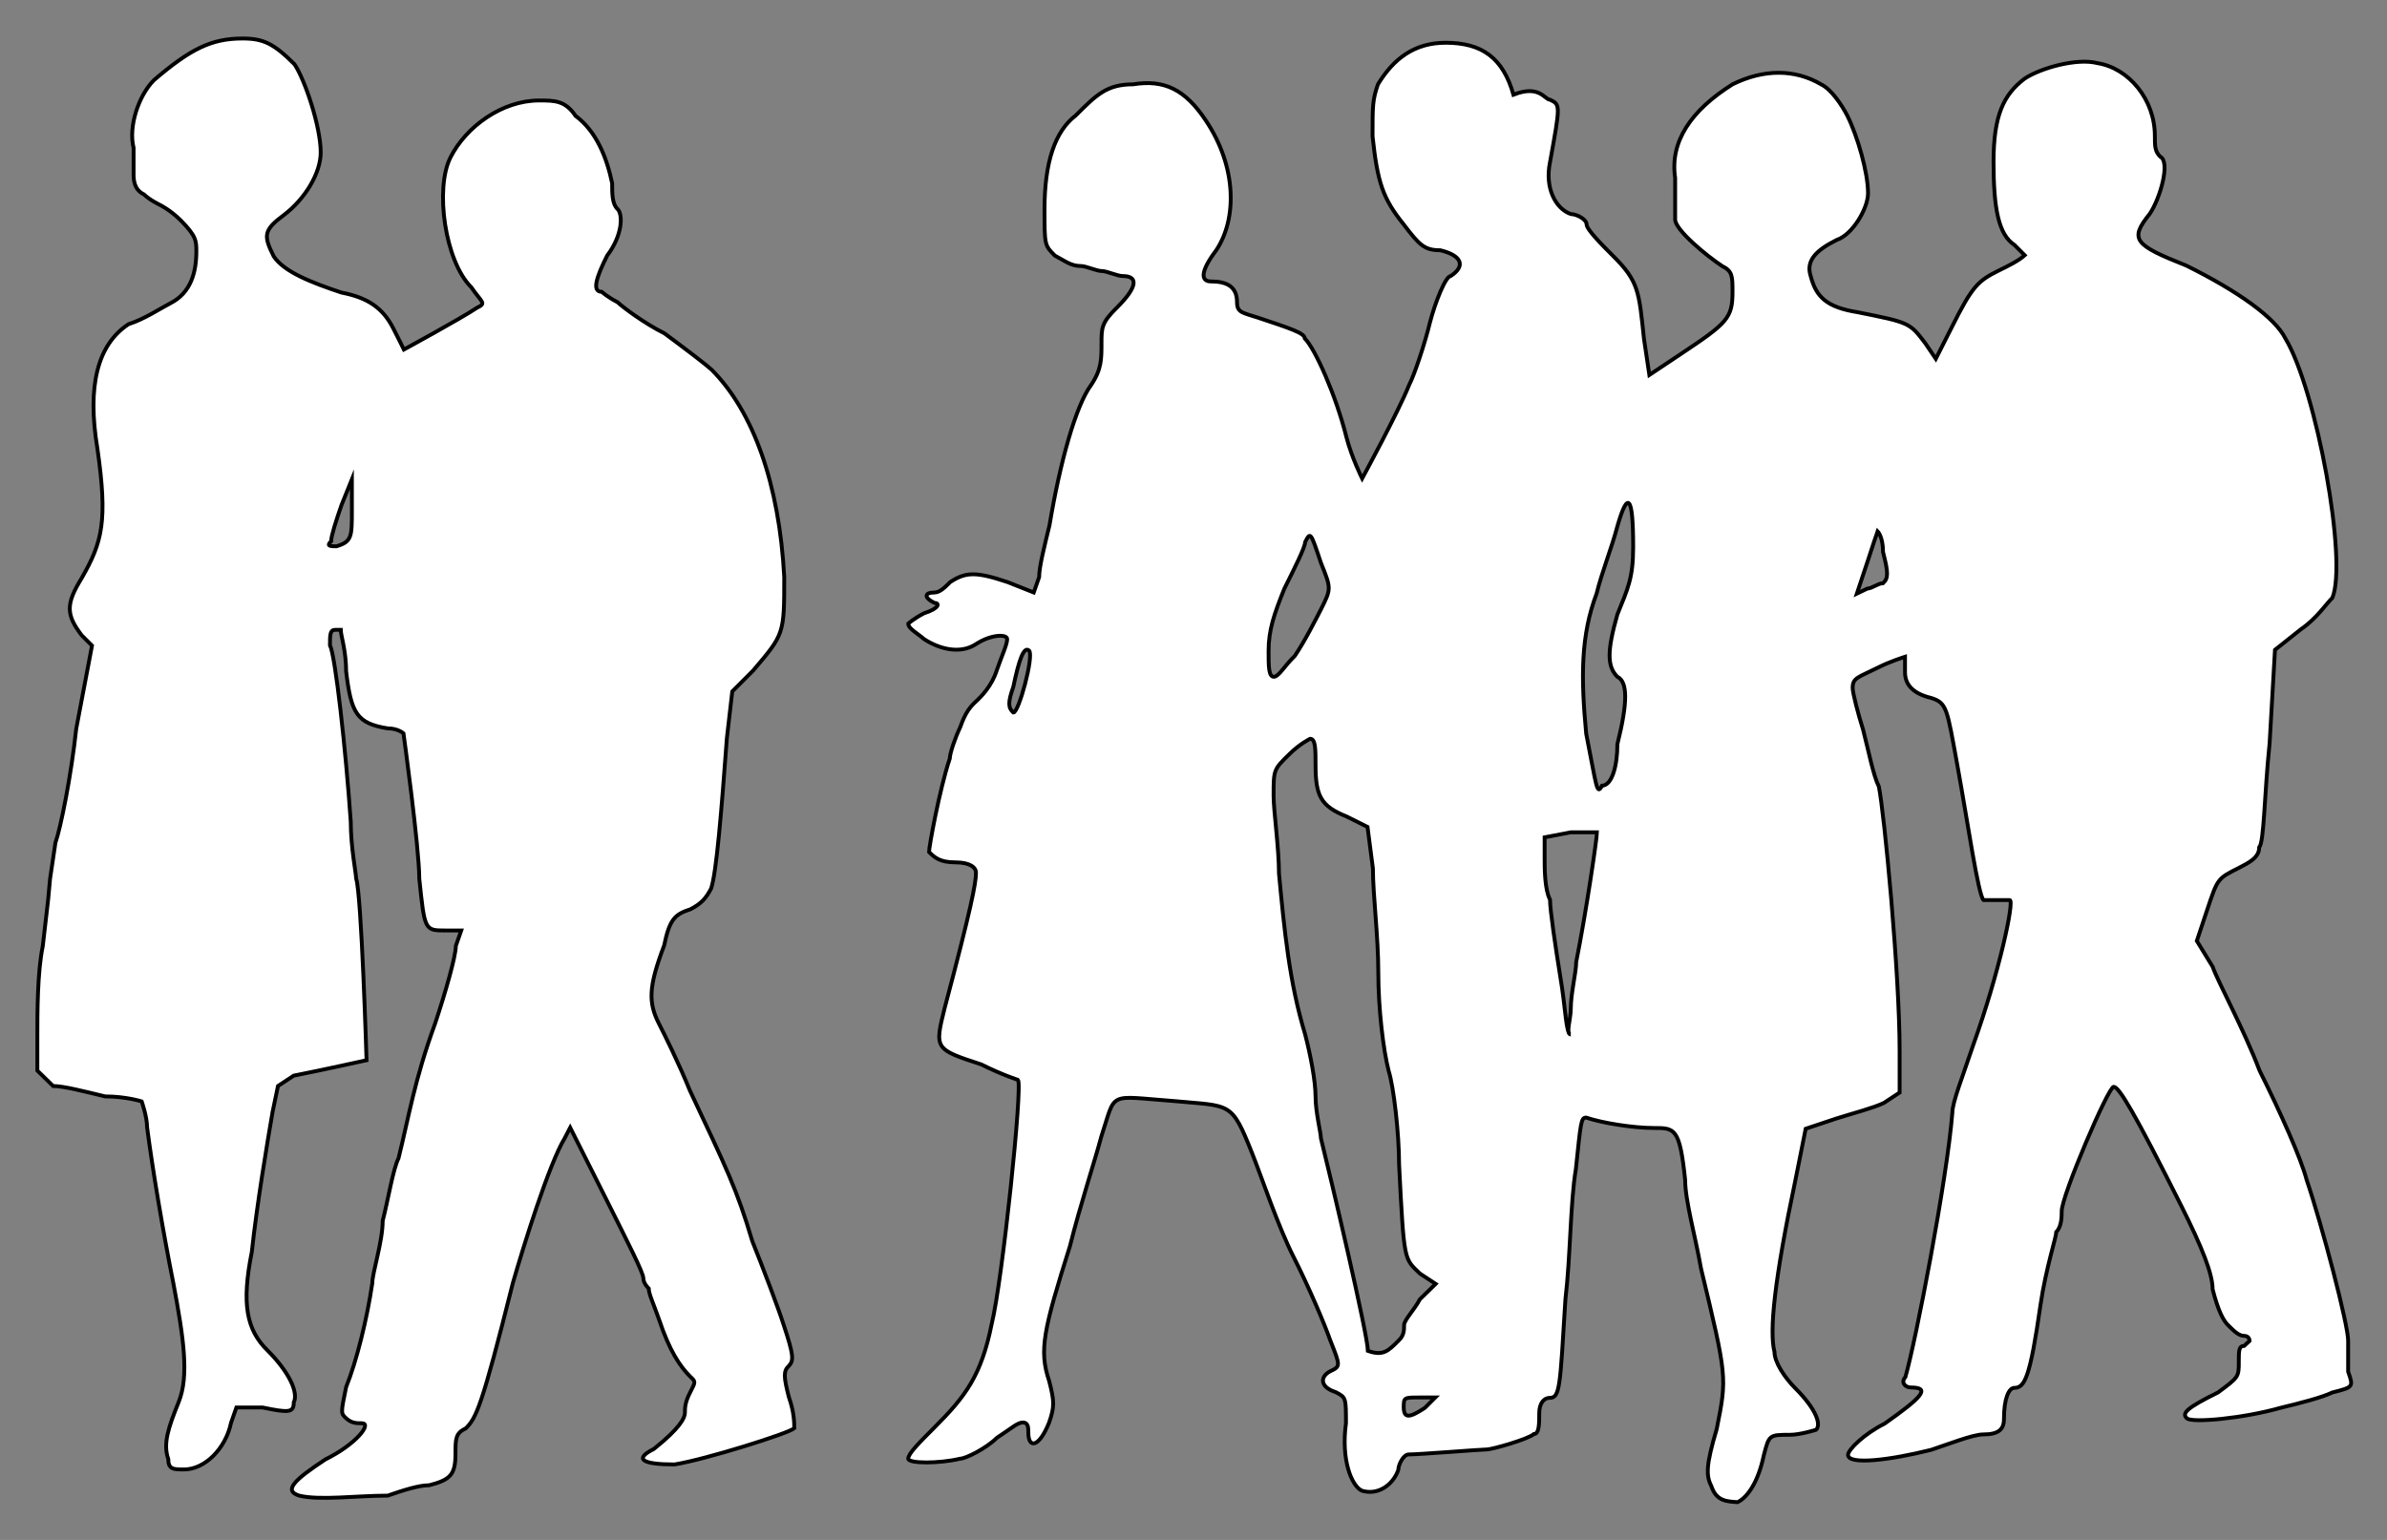 <?xml version="1.0" encoding="utf-8"?>
<!-- Generator: Adobe Illustrator 26.0.1, SVG Export Plug-In . SVG Version: 6.00 Build 0)  -->
<svg version="1.1" xmlns="http://www.w3.org/2000/svg" xmlns:xlink="http://www.w3.org/1999/xlink" x="0px" y="0px"
	 viewBox="0 0 620 400" style="enable-background:new 0 0 620 400;" xml:space="preserve">
<rect x="0" y="0" width="620" height="400" fill="#808080" stroke="none"/>
<style type="text/css">
	.st0{display:none;}
	.st1{fill:#FFCCCC;}
	.st2{fill:#FFFFFF;stroke:#000000;stroke-miterlimit:10;}
</style>
<g id="Background_00000004515877592924797860000012951814590962037124_" class="st0">
	<rect id="Background" class="st1" width="620" height="400"/>
</g>
<g id="People_00000072253271461342806140000002880026527615755913_">
	<path id="People" class="st2" d="M13,228.3l1.4-9.4c1.4-4,4.1-17.5,5.4-29.6l4.1-21.6l-2.7-2.7c-4.1-5.4-4.1-8.1,0-14.8
		c5.4-9.4,6.8-14.8,4.1-33.7c-2.7-16.2,0-27,8.1-32.3c4.1-1.3,8.1-4,10.8-5.4c5.4-2.7,6.8-8.1,6.8-13.5c0-2.7,0-4-4.1-8.1
		c-2.7-2.7-5.4-4-5.4-4s-2.7-1.3-4.1-2.7c-2.7-1.3-2.7-4-2.7-5.4c0-1.3,0-4,0-6.7C33.3,32.9,36,24.8,40,20.8
		C49.5,12.7,54.9,10,63,10c5.4,0,8.1,1.3,13.5,6.7c2.7,4,6.8,16.2,6.8,22.9c0,5.4-4.1,12.1-9.5,16.2c-5.4,4-5.4,5.4-2.7,10.8
		c2.7,4,9.5,6.7,17.6,9.4c6.8,1.3,10.8,4,13.5,9.4c1.4,2.7,2.7,5.4,2.7,5.4s14.9-8.1,18.9-10.8c2.7-1.3,1.4-1.3-1.4-5.4
		c-6.8-6.7-9.5-25.6-5.4-33.7c4.1-8.1,13.5-14.8,23-14.8c4.1,0,6.8,0,9.5,4c5.4,4,8.1,10.8,9.5,17.5c0,2.7,0,5.4,1.4,6.7
		c1.4,1.3,1.4,6.7-2.7,12.1c-2.7,5.4-4.1,9.4-1.4,9.4c0,0,1.4,1.3,4.1,2.7c1.4,1.3,6.8,5.4,12.2,8.1c5.4,4,10.8,8.1,12.2,9.4
		c10.8,10.8,17.6,29.6,18.9,53.9c0,14.8,0,14.8-8.1,24.3l-5.4,5.4l-1.4,12.1c-1.4,18.9-2.7,35-4.1,39.1c-1.4,2.7-2.7,4-5.4,5.4
		c-4.1,1.3-5.4,2.7-6.8,9.4c-4.1,10.8-4.1,14.8-1.4,20.2c1.4,2.7,5.4,10.8,8.1,17.5c9.5,20.2,12.2,25.6,16.2,39.1
		c2.7,6.7,6.8,17.5,8.1,21.6c2.7,8.1,2.7,9.4,1.4,10.8c-1.4,1.3-1.4,2.7,0,8.1c1.4,4,1.4,6.7,1.4,8.1c-1.4,1.3-23,8.1-31.1,9.4
		c-8.1,0-10.8-1.3-5.4-4c6.8-5.4,8.1-8.1,8.1-9.4c0-1.3,0-2.7,1.4-5.4c1.4-2.7,1.4-2.7,0-4c-2.7-2.7-5.4-6.7-8.1-14.8
		c-1.4-4-2.7-6.7-2.7-8.1c0,0-1.4-1.3-1.4-2.7s-4.1-9.4-9.5-20.2l-9.5-18.9l-1.4,2.7c-4.1,6.7-10.8,28.3-13.5,37.7
		c-8.1,32.3-9.5,35-12.2,37.7c-2.7,1.3-2.7,2.7-2.7,6.7c0,5.4-1.4,6.7-6.8,8.1c-2.7,0-6.8,1.3-10.8,2.7c-8.1,0-17.6,1.3-23,0
		c-4.1-1.3-1.4-4,6.8-9.4c8.1-4,12.2-9.4,9.5-9.4c-1.4,0-2.7,0-4.1-1.3c-1.4-1.3-1.4-1.3,0-8.1c2.7-6.7,5.4-17.5,6.8-27
		c0-2.7,2.7-10.8,2.7-16.2c1.4-5.4,2.7-13.5,4.1-16.2c2.7-10.8,4.1-20.2,9.5-35c2.7-8.1,5.4-17.5,5.4-20.2l1.4-4h-4.1
		c-5.4,0-5.4,0-6.8-13.5c0-8.1-4.1-37.7-4.1-37.7s-1.4-1.3-4.1-1.3c-8.1-1.3-9.5-4-10.8-14.8c0-5.4-1.4-9.4-1.4-10.8h-1.4
		c-1.4,0-1.4,1.3-1.4,4c1.4,2.7,4.1,27,5.4,45.8c0,6.7,1.4,13.5,1.4,14.8c1.4,4,2.7,47.2,2.7,47.2s-12.2,2.7-18.9,4l-4.1,2.7
		l-1.4,6.7c-1.4,8.1-4.1,24.3-5.4,36.4c-2.7,13.5-1.4,20.2,4.1,25.6c5.4,5.4,8.1,10.8,6.8,13.5c0,2.7-1.4,2.7-8.1,1.3h-6.8l-1.4,4
		c-1.4,6.7-6.8,12.1-12.2,12.1c-2.7,0-4.1,0-4.1-2.7c-1.4-4,0-8.1,2.7-14.8c2.7-6.7,1.4-16.2-1.4-31c-2.7-13.5-5.4-29.6-6.8-40.4
		c0-2.7-1.4-6.7-1.4-6.7s-4.1-1.3-9.5-1.3c-5.4-1.3-10.8-2.7-13.5-2.7l-4.1-4v-9.4c0-5.4,0-16.2,1.4-22.9l1.4-12.1L13,228.3z
		 M91.4,132.6v-8.1l-2.7,6.7c-1.4,4-2.7,8.1-2.7,9.4c-1.4,1.3,0,1.3,1.4,1.3C91.4,140.7,91.4,139.4,91.4,132.6L91.4,132.6z
		 M444.5,386c-1.4-2.7-1.4-5.4,1.4-14.8c2.7-13.5,2.7-13.5-4.1-41.8c-1.4-8.1-4.1-17.5-4.1-22.9c-1.4-13.5-2.7-13.5-8.1-13.5
		c-5.4,0-13.5-1.3-17.6-2.7c-1.4,0-1.4,1.3-2.7,13.5c-1.4,8.1-1.4,22.9-2.7,33.7c-1.4,22.9-1.4,25.6-4.1,25.6c-1.4,0-2.7,1.3-2.7,4
		s0,5.4-1.4,5.4c-1.4,1.3-10.8,4-12.2,4c-1.4,0-17.6,1.3-20.3,1.3c-1.4,0-2.7,2.7-2.7,4c-1.4,4-5.4,6.7-9.5,5.4
		c-2.7-1.3-5.4-8.1-4.1-17.5c0-6.7,0-6.7-2.7-8.1c-4.1-1.3-4.1-4-1.4-5.4c2.7-1.3,2.7-1.3,0-8.1c-1.4-4-5.4-13.5-9.5-21.6
		s-8.1-20.2-10.8-27c-5.4-13.5-5.4-12.1-20.3-13.5c-17.6-1.3-14.9-2.7-18.9,9.4c-1.4,5.4-5.4,17.5-8.1,28.3c-6.8,21.6-8.1,27-5.4,35
		c1.4,5.4,1.4,6.7,0,10.8c-2.7,6.7-5.4,6.7-5.4,2.7c0-1.3,0-2.7-1.4-2.7s-2.7,1.3-6.8,4c-2.7,2.7-8.1,5.4-9.5,5.4
		c-5.4,1.3-13.5,1.3-13.5,0c0-1.3,2.7-4,6.8-8.1c8.1-8.1,12.2-13.5,14.9-27c2.7-10.8,8.1-62,6.8-63.3c0,0-4.1-1.3-9.5-4
		c-12.2-4-12.2-4-9.5-14.8c6.8-25.6,8.1-32.3,8.1-35c0-1.3-1.4-2.7-5.4-2.7s-5.4-1.3-6.8-2.7c0-1.3,2.7-16.2,5.4-24.3
		c0-1.3,1.4-5.4,2.7-8.1c1.4-4,2.7-5.4,4.1-6.7c1.4-1.3,4.1-4,5.4-8.1c1.4-4,2.7-6.7,2.7-8.1c0-1.3-4.1-1.3-8.1,1.3
		c-4.1,2.7-9.5,1.3-13.5-1.3c-1.4-1.3-4.1-2.7-4.1-4c0,0,1.4-1.3,4.1-2.7c4.1-1.3,4.1-2.7,2.7-2.7c-2.7-1.3-2.7-2.7,0-2.7
		c1.4,0,2.7-1.3,4.1-2.7c4.1-2.7,6.8-2.7,14.9,0l6.8,2.7l1.4-4c0-2.7,1.4-8.1,2.7-13.5c2.7-16.2,6.8-31,10.8-36.4
		c2.7-4,2.7-6.7,2.7-10.8s0-5.4,4.1-9.4c5.4-5.4,5.4-8.1,1.4-8.1c-1.4,0-4.1-1.3-5.4-1.3c-1.4,0-4.1-1.3-5.4-1.3
		c-2.7,0-4.1-1.3-6.8-2.7c-2.7-2.7-2.7-2.7-2.7-12.1c0-12.1,2.7-20.2,8.1-24.3c5.4-5.4,8.1-8.1,14.9-8.1c8.1-1.3,13.5,1.3,18.9,9.4
		c8.1,12.1,8.1,25.6,2.7,33.7c-4.1,5.4-4.1,8.1-1.4,8.1c4.1,0,6.8,1.3,6.8,5.4c0,2.7,1.4,2.7,5.4,4c8.1,2.7,12.2,4,12.2,5.4
		c2.7,2.7,8.1,14.8,10.8,25.6c1.4,5.4,4.1,10.8,4.1,10.8s9.5-17.5,12.2-24.3c1.4-2.7,4.1-10.8,5.4-16.2c1.4-5.4,4.1-12.1,5.4-12.1
		c4.1-2.7,2.7-5.4-2.7-6.7c-4.1,0-5.4-1.3-9.5-6.7c-5.4-6.7-6.8-10.8-8.1-22.9c0-8.1,0-9.4,1.4-13.5c4.1-6.7,9.5-10.8,17.6-10.8
		c9.5,0,14.9,4,17.6,13.5c6.8-2.7,8.1,1.3,9.5,1.3c2.7,1.3,2.7,1.3,0,16.2c-1.4,6.7,1.4,12.1,5.4,13.5c1.4,0,4.1,1.3,4.1,2.7
		c0,1.3,4.1,5.4,6.8,8.1c6.8,6.7,6.8,9.4,8.1,21.6l1.4,9.4l8.1-5.4c12.2-8.1,13.5-9.4,13.5-16.2c0-4,0-5.4-2.7-6.7
		c-4.1-2.7-12.2-9.4-12.2-12.1c0-4,0-5.4,0-10.8c-1.4-9.4,4.1-17.5,14.9-24.3c8.1-4,16.2-4,23,0c2.7,1.3,5.4,5.4,6.8,8.1
		c2.7,5.4,5.4,14.8,5.4,20.2c0,4-4.1,10.8-8.1,12.1c-5.4,2.7-8.1,5.4-6.8,9.4c1.4,5.4,4.1,8.1,12.2,9.4c13.5,2.7,13.5,2.7,17.6,8.1
		l2.7,4l4.1-8.1c5.4-10.8,6.8-12.1,12.2-14.8c2.7-1.3,5.4-2.7,6.8-4c0,0,0,0-2.7-2.7c-4.1-2.7-5.4-9.4-5.4-21.6s2.7-17.5,8.1-21.6
		c4.1-2.7,13.5-5.4,18.9-4c8.1,1.3,14.9,9.4,14.9,18.9c0,2.7,0,4,1.4,5.4c2.7,1.3,0,10.8-2.7,14.8c-5.4,6.7-4.1,8.1,9.5,13.5
		c13.5,6.7,23,13.5,25.7,18.9c8.1,13.5,16.2,57.9,12.2,67.4c-1.4,1.3-4.1,5.4-8.1,8.1l-6.8,5.4l-1.4,24.3c-1.4,13.5-1.4,25.6-2.7,27
		c0,2.7-2.7,4-5.4,5.4c-5.4,2.7-5.4,2.7-8.1,10.8l-2.7,8.1l4.1,6.7c1.4,4,8.1,16.2,12.2,27c5.4,10.8,10.8,22.9,12.2,28.3
		c4.1,12.1,10.8,37.7,10.8,41.8c0,2.7,0,5.4,0,8.1c1.4,4,1.4,4-4.1,5.4c-2.7,1.3-8.1,2.7-13.5,4c-9.5,2.7-23,4-24.3,2.7
		c-1.4-1.3,0-2.7,8.1-6.7c5.4-4,5.4-4,5.4-8.1c0-2.7,0-4,1.4-4l1.4-1.3c0,0,0-1.3-1.4-1.3c-1.4,0-2.7-1.3-4.1-2.7
		c-1.4-1.3-2.7-4-4.1-9.4c0-4-2.7-10.8-8.1-21.6c-12.2-24.3-16.2-31-17.6-31s-13.5,28.3-13.5,32.3c0,1.3,0,4-1.4,5.4
		c0,1.3-2.7,9.4-4.1,18.9c-2.7,18.9-4.1,21.6-6.8,21.6c-1.4,0-2.7,2.7-2.7,8.1c0,2.7-1.4,4-5.4,4c-2.7,0-9.5,2.7-13.5,4
		c-10.8,2.7-21.6,4-21.6,1.3c0-1.3,4.1-5.4,9.5-8.1c9.5-6.7,12.2-9.4,6.8-9.4c-1.4,0-2.7-1.3-1.4-2.7c2.7-9.4,10.8-51.2,12.2-68.7
		c0-2.7,2.7-9.4,5.4-17.5c6.8-18.9,10.8-37.7,9.5-37.7c0,0-2.7,0-4.1,0c-1.4,0-2.7,0-2.7,0c-1.4-1.3-4.1-20.2-6.8-35
		c-2.7-14.8-2.7-16.2-6.8-17.5c-5.4-1.3-6.8-4-6.8-6.7c0-1.3,0-2.7,0-4c0,0-4.1,1.3-6.8,2.7c-5.4,2.7-6.8,2.7-6.8,5.4
		c0,1.3,1.4,6.7,2.7,10.8c1.4,5.4,2.7,12.1,4.1,14.8c1.4,6.7,5.4,48.5,5.4,68.7v10.8l-4.1,2.7c-2.7,1.3-8.1,2.7-12.2,4l-8.1,2.7
		l-2.7,13.5c-5.4,25.6-6.8,39.1-5.4,44.5c0,2.7,2.7,6.7,5.4,9.4c5.4,5.4,6.8,9.4,5.4,10.8c0,0-4.1,1.3-6.8,1.3c-5.4,0-5.4,0-6.8,5.4
		c-1.4,6.7-4.1,10.8-6.8,12.1C448.6,390,445.8,390,444.5,386L444.5,386z M370.1,365.7l2.7-2.7h-4.1c-4.1,0-4.1,0-4.1,2.7
		C364.7,368.4,366,368.4,370.1,365.7L370.1,365.7z M363.3,348.2c1.4-1.3,1.4-2.7,1.4-4c0-1.3,2.7-4,4.1-6.7l4.1-4l-4.1-2.7
		c-4.1-4-4.1-2.7-5.4-28.3c0-8.1-1.4-20.2-2.7-24.3c-1.4-5.4-2.7-16.2-2.7-25.6c0-9.4-1.4-20.2-1.4-27l-1.4-10.8l-5.4-2.7
		c-6.8-2.7-8.1-5.4-8.1-13.5c0-4,0-6.7-1.4-6.7c0,0-2.7,1.3-5.4,4c-4.1,4-4.1,4-4.1,10.8c0,4,1.4,13.5,1.4,20.2
		c1.4,14.8,2.7,28.3,6.8,41.8c1.4,5.4,2.7,12.1,2.7,16.2c0,4,1.4,9.4,1.4,10.8c2.7,10.8,12.2,51.2,12.2,55.2
		C359.3,352.3,360.6,350.9,363.3,348.2L363.3,348.2z M408,262c0-4,1.4-9.4,1.4-12.1c2.7-13.5,5.4-32.3,5.4-33.7c0,0-4.1,0-6.8,0
		l-6.8,1.3v5.4c0,2.7,0,8.1,1.4,10.8c0,2.7,1.4,12.1,2.7,20.2c1.4,8.1,1.4,14.8,2.7,14.8C406.6,268.7,408,264.7,408,262L408,262z
		 M420.1,193.3c2.7-10.8,2.7-16.2,0-17.5c-2.7-2.7-2.7-6.7,0-16.2c2.7-6.7,4.1-9.4,4.1-17.5c0-13.5-1.4-14.8-4.1-5.4
		c-1.4,5.4-4.1,12.1-5.4,17.5c-4.1,10.8-4.1,21.6-2.7,36.4c2.7,13.5,2.7,16.2,4.1,13.5C418.8,204,420.1,198.7,420.1,193.3
		L420.1,193.3z M267.3,169c-1.4-1.3-2.7,2.7-4.1,9.4c-1.4,4-1.4,5.4,0,6.7C264.6,185.2,268.6,170.4,267.3,169L267.3,169z
		 M336.3,170.4c2.7-4,5.4-9.4,6.8-12.1c2.7-5.4,2.7-5.4,0-12.1c-2.7-8.1-2.7-8.1-4.1-5.4c0,1.3-2.7,6.7-5.4,12.1
		c-2.7,6.7-4.1,10.8-4.1,16.2c0,4,0,6.7,1.4,6.7C332.2,175.7,333.6,173,336.3,170.4L336.3,170.4z M489.1,151.5
		c1.4-1.3,1.4-2.7,0-8.1c0-4-1.4-5.4-1.4-5.4s-1.4,4-2.7,8.1l-2.7,8.1l2.7-1.3C486.4,152.8,487.8,151.5,489.1,151.5L489.1,151.5z"/>
</g>
</svg>
